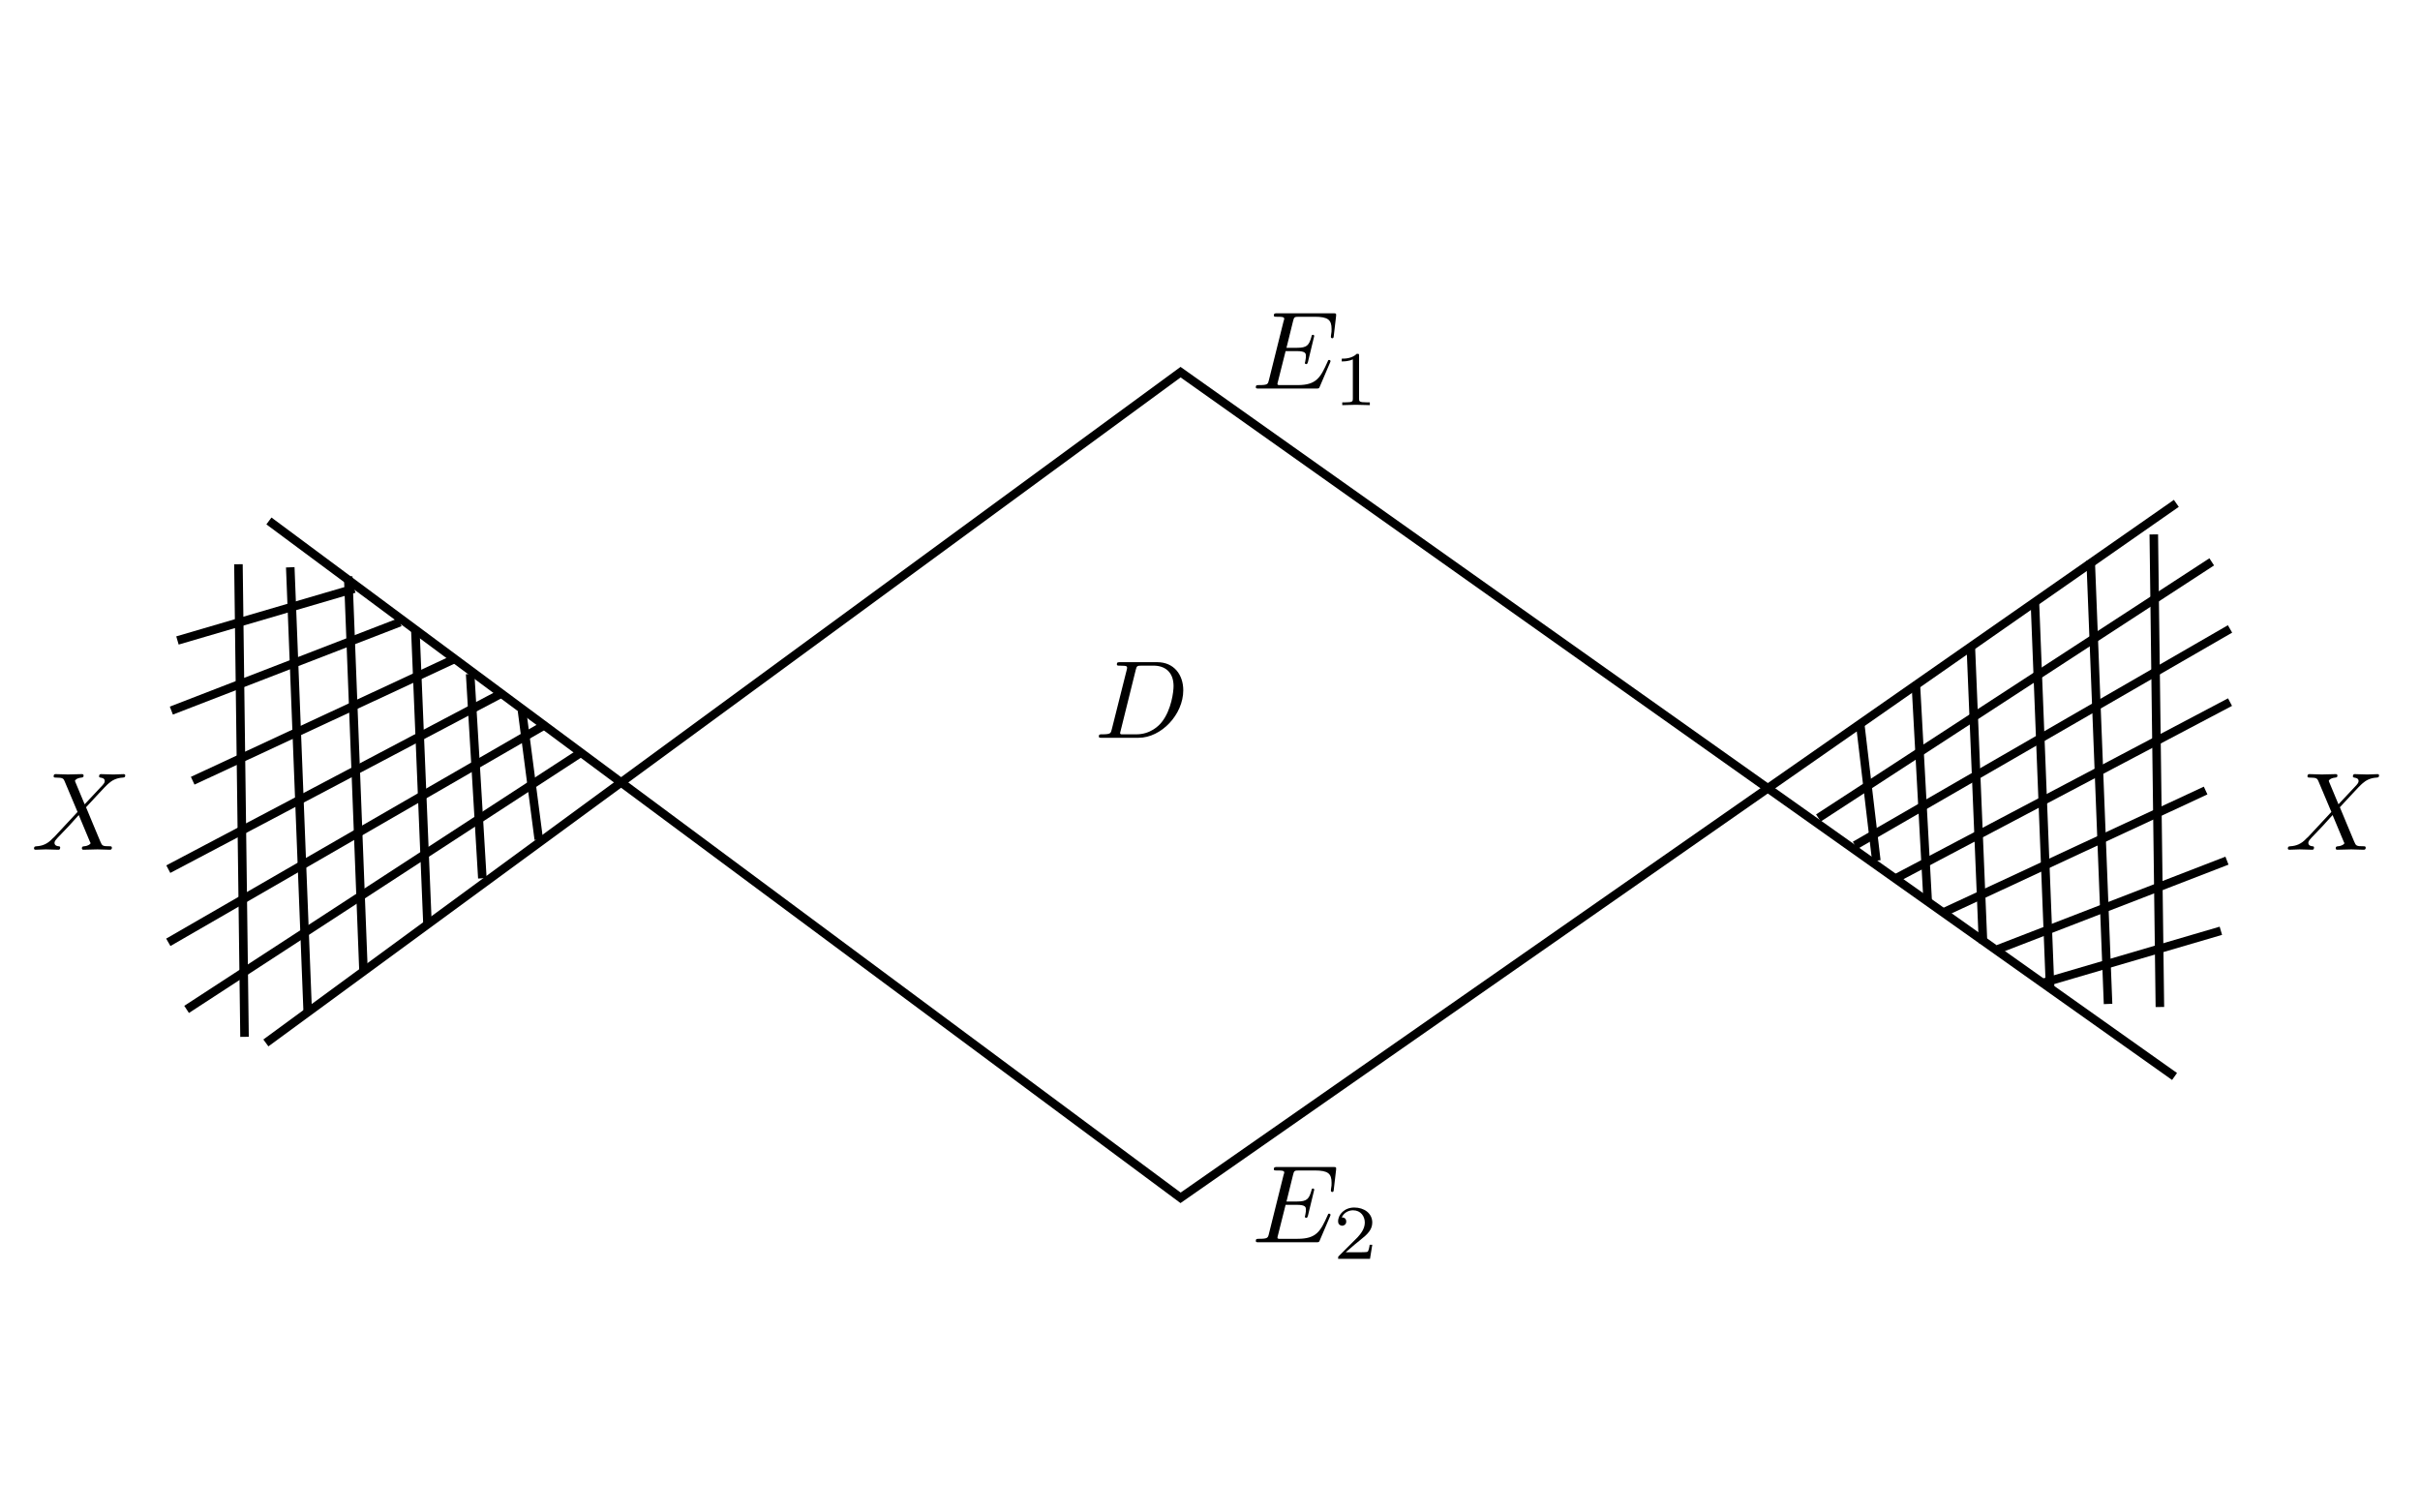 <?xml version="1.0" encoding="UTF-8" standalone="no"?>
<!-- Created with Inkscape (http://www.inkscape.org/) -->

<svg
   xmlns:ns0="http://www.iki.fi/pav/software/textext/"
   xmlns:dc="http://purl.org/dc/elements/1.1/"
   xmlns:cc="http://creativecommons.org/ns#"
   xmlns:rdf="http://www.w3.org/1999/02/22-rdf-syntax-ns#"
   xmlns:svg="http://www.w3.org/2000/svg"
   xmlns="http://www.w3.org/2000/svg"
   xmlns:xlink="http://www.w3.org/1999/xlink"
   xmlns:sodipodi="http://sodipodi.sourceforge.net/DTD/sodipodi-0.dtd"
   xmlns:inkscape="http://www.inkscape.org/namespaces/inkscape"
   width="283.465"
   height="177.165"
   id="svg2"
   version="1.1"
   inkscape:version="0.48.0 r9654"
   sodipodi:docname="New document 1">
  <sodipodi:namedview
     id="base"
     pagecolor="#ffffff"
     bordercolor="#666666"
     borderopacity="1.0"
     inkscape:pageopacity="0.0"
     inkscape:pageshadow="2"
     inkscape:zoom="1.979899"
     inkscape:cx="95.20952"
     inkscape:cy="92.116858"
     inkscape:document-units="px"
     inkscape:current-layer="layer1"
     showgrid="false"
     units="cm"
     inkscape:window-width="1024"
     inkscape:window-height="693"
     inkscape:window-x="0"
     inkscape:window-y="25"
     inkscape:window-maximized="1" />
  <defs
     id="defs4" />
  <g
     inkscape:label="Layer 1"
     inkscape:groupmode="layer"
     id="layer1"
     transform="translate(0,-875.196)">
    <path
       style="fill:none;stroke:#000000;stroke-width:1px;stroke-linecap:butt;stroke-linejoin:miter;stroke-opacity:1"
       d="M 31.143,997.361 138.286,918.789 254.714,1001.289"
       id="path2985"
       inkscape:connector-curvature="0"
       sodipodi:nodetypes="ccc" />
    <path
       sodipodi:nodetypes="ccc"
       inkscape:connector-curvature="0"
       id="path2989"
       d="M 31.5,936.218 138.286,1015.504 254.923,934.158"
       style="fill:none;stroke:#000000;stroke-width:1px;stroke-linecap:butt;stroke-linejoin:miter;stroke-opacity:1" />
    <path
       style="fill:none;stroke:#000000;stroke-width:1px;stroke-linecap:butt;stroke-linejoin:miter;stroke-opacity:1"
       d="M 20.786,950.218 41.5,944.147"
       id="path2991"
       inkscape:connector-curvature="0" />
    <path
       style="fill:none;stroke:#000000;stroke-width:1px;stroke-linecap:butt;stroke-linejoin:miter;stroke-opacity:1"
       d="M 20.071,958.432 46.857,948.075"
       id="path2993"
       inkscape:connector-curvature="0" />
    <path
       style="fill:none;stroke:#000000;stroke-width:1px;stroke-linecap:butt;stroke-linejoin:miter;stroke-opacity:1"
       d="M 22.571,966.647 53.286,952.361"
       id="path2995"
       inkscape:connector-curvature="0" />
    <path
       style="fill:none;stroke:#000000;stroke-width:1px;stroke-linecap:butt;stroke-linejoin:miter;stroke-opacity:1"
       d="m 19.714,977.004 39.107,-20.625"
       id="path2997"
       inkscape:connector-curvature="0"
       sodipodi:nodetypes="cc" />
    <path
       style="fill:none;stroke:#000000;stroke-width:1px;stroke-linecap:butt;stroke-linejoin:miter;stroke-opacity:1"
       d="M 19.714,985.575 63.643,960.218"
       id="path2999"
       inkscape:connector-curvature="0" />
    <path
       style="fill:none;stroke:#000000;stroke-width:1px;stroke-linecap:butt;stroke-linejoin:miter;stroke-opacity:1"
       d="m 21.857,993.432 46.071,-30"
       id="path3001"
       inkscape:connector-curvature="0"
       sodipodi:nodetypes="cc" />
    <path
       style="fill:none;stroke:#000000;stroke-width:1px;stroke-linecap:butt;stroke-linejoin:miter;stroke-opacity:1"
       d="m 27.929,941.289 0.714,55.357"
       id="path3003"
       inkscape:connector-curvature="0" />
    <path
       style="fill:none;stroke:#000000;stroke-width:1px;stroke-linecap:butt;stroke-linejoin:miter;stroke-opacity:1"
       d="m 34,941.647 2.038,51.941"
       id="path3005"
       inkscape:connector-curvature="0"
       sodipodi:nodetypes="cc" />
    <path
       style="fill:none;stroke:#000000;stroke-width:1px;stroke-linecap:butt;stroke-linejoin:miter;stroke-opacity:1"
       d="m 40.786,942.718 1.786,46.071"
       id="path3007"
       inkscape:connector-curvature="0" />
    <path
       style="fill:none;stroke:#000000;stroke-width:1px;stroke-linecap:butt;stroke-linejoin:miter;stroke-opacity:1"
       d="m 48.643,948.789 1.429,34.643"
       id="path3009"
       inkscape:connector-curvature="0" />
    <path
       style="fill:none;stroke:#000000;stroke-width:1px;stroke-linecap:butt;stroke-linejoin:miter;stroke-opacity:1"
       d="M 55.071,954.147 56.5,978.075"
       id="path3011"
       inkscape:connector-curvature="0" />
    <path
       style="fill:none;stroke:#000000;stroke-width:1px;stroke-linecap:butt;stroke-linejoin:miter;stroke-opacity:1"
       d="m 61.143,958.432 1.964,15.089"
       id="path3013"
       inkscape:connector-curvature="0"
       sodipodi:nodetypes="cc" />
    <path
       inkscape:connector-curvature="0"
       id="path3015"
       d="m 260.14,984.223 -20.714,6.071"
       style="fill:none;stroke:#000000;stroke-width:1px;stroke-linecap:butt;stroke-linejoin:miter;stroke-opacity:1" />
    <path
       inkscape:connector-curvature="0"
       id="path3017"
       d="m 260.854,976.009 -26.786,10.357"
       style="fill:none;stroke:#000000;stroke-width:1px;stroke-linecap:butt;stroke-linejoin:miter;stroke-opacity:1" />
    <path
       inkscape:connector-curvature="0"
       id="path3019"
       d="m 258.354,967.795 -30.714,14.286"
       style="fill:none;stroke:#000000;stroke-width:1px;stroke-linecap:butt;stroke-linejoin:miter;stroke-opacity:1" />
    <path
       sodipodi:nodetypes="cc"
       inkscape:connector-curvature="0"
       id="path3021"
       d="m 261.212,957.437 -39.107,20.625"
       style="fill:none;stroke:#000000;stroke-width:1px;stroke-linecap:butt;stroke-linejoin:miter;stroke-opacity:1" />
    <path
       inkscape:connector-curvature="0"
       id="path3023"
       d="m 261.212,948.866 -43.929,25.357"
       style="fill:none;stroke:#000000;stroke-width:1px;stroke-linecap:butt;stroke-linejoin:miter;stroke-opacity:1" />
    <path
       sodipodi:nodetypes="cc"
       inkscape:connector-curvature="0"
       id="path3025"
       d="m 259.069,941.009 -46.071,30"
       style="fill:none;stroke:#000000;stroke-width:1px;stroke-linecap:butt;stroke-linejoin:miter;stroke-opacity:1" />
    <path
       inkscape:connector-curvature="0"
       id="path3027"
       d="m 252.997,993.152 -0.714,-55.357"
       style="fill:none;stroke:#000000;stroke-width:1px;stroke-linecap:butt;stroke-linejoin:miter;stroke-opacity:1" />
    <path
       sodipodi:nodetypes="cc"
       inkscape:connector-curvature="0"
       id="path3029"
       d="m 246.926,992.795 -2.038,-51.941"
       style="fill:none;stroke:#000000;stroke-width:1px;stroke-linecap:butt;stroke-linejoin:miter;stroke-opacity:1" />
    <path
       inkscape:connector-curvature="0"
       id="path3031"
       d="m 240.14,991.029 -1.786,-45.377"
       style="fill:none;stroke:#000000;stroke-width:1px;stroke-linecap:butt;stroke-linejoin:miter;stroke-opacity:1"
       sodipodi:nodetypes="cc" />
    <path
       inkscape:connector-curvature="0"
       id="path3033"
       d="m 232.283,985.652 -1.429,-34.643"
       style="fill:none;stroke:#000000;stroke-width:1px;stroke-linecap:butt;stroke-linejoin:miter;stroke-opacity:1" />
    <path
       inkscape:connector-curvature="0"
       id="path3035"
       d="m 225.791,980.61 -1.365,-25.002"
       style="fill:none;stroke:#000000;stroke-width:1px;stroke-linecap:butt;stroke-linejoin:miter;stroke-opacity:1"
       sodipodi:nodetypes="cc" />
    <path
       sodipodi:nodetypes="cc"
       inkscape:connector-curvature="0"
       id="path3037"
       d="m 219.783,976.009 -1.901,-16.099"
       style="fill:none;stroke:#000000;stroke-width:1px;stroke-linecap:butt;stroke-linejoin:miter;stroke-opacity:1" />
    <g
       transform="matrix(1.3,0,0,1.3,-286.822,799.536)"
       ns0:text="$X$"
       ns0:preamble=""
       id="g3070">
      <defs
         id="defs3072">
        <g
           id="g3074">
          <symbol
             style="overflow:visible"
             overflow="visible"
             id="textext-bc80afee-0">
            <path
               inkscape:connector-curvature="0"
               style="stroke:none"
               d="M 4.828,-4.094 4,-6.078 c -0.031,-0.078 -0.047,-0.125 -0.047,-0.125 0,-0.062 0.156,-0.25 0.578,-0.297 0.109,-0.016 0.203,-0.016 0.203,-0.188 0,-0.125 -0.125,-0.125 -0.156,-0.125 -0.406,0 -0.828,0.031 -1.25,0.031 -0.25,0 -0.859,-0.031 -1.109,-0.031 -0.062,0 -0.188,0 -0.188,0.203 C 2.031,-6.5 2.141,-6.5 2.266,-6.5 c 0.594,0 0.656,0.094 0.75,0.312 l 1.172,2.781 -2.109,2.266 -0.125,0.109 C 1.469,-0.5 1,-0.344 0.484,-0.312 c -0.125,0.016 -0.219,0.016 -0.219,0.203 0,0.016 0,0.109 0.141,0.109 0.297,0 0.625,-0.031 0.922,-0.031 C 1.703,-0.031 2.094,0 2.453,0 2.516,0 2.625,0 2.625,-0.203 2.625,-0.297 2.531,-0.312 2.516,-0.312 c -0.094,0 -0.406,-0.031 -0.406,-0.312 0,-0.156 0.156,-0.312 0.266,-0.438 L 3.406,-2.141 4.297,-3.125 l 1,2.391 c 0.047,0.109 0.062,0.109 0.062,0.141 0,0.078 -0.203,0.25 -0.578,0.281 C 4.672,-0.297 4.578,-0.297 4.578,-0.125 4.578,0 4.688,0 4.719,0 5,0 5.703,-0.031 5.984,-0.031 6.234,-0.031 6.844,0 7.094,0 c 0.062,0 0.188,0 0.188,-0.188 0,-0.125 -0.109,-0.125 -0.188,-0.125 -0.656,0 -0.688,-0.031 -0.859,-0.438 C 5.859,-1.672 5.188,-3.234 4.953,-3.828 5.625,-4.531 6.672,-5.719 7,-5.984 7.281,-6.234 7.672,-6.469 8.266,-6.5 c 0.125,-0.016 0.219,-0.016 0.219,-0.203 0,0 0,-0.109 -0.125,-0.109 -0.297,0 -0.641,0.031 -0.938,0.031 -0.375,0 -0.75,-0.031 -1.109,-0.031 -0.062,0 -0.188,0 -0.188,0.203 0,0.062 0.047,0.094 0.109,0.109 0.094,0.016 0.406,0.031 0.406,0.312 0,0.141 -0.109,0.266 -0.188,0.359 z m 0,0"
               id="path3077" />
          </symbol>
        </g>
      </defs>
      <g
         id="textext-bc80afee-1">
        <g
           style="fill:#000000;fill-opacity:1"
           id="g3080">
          <use
             height="177.165"
             width="283.465"
             xlink:href="#textext-bc80afee-0"
             x="223.432"
             y="134.765"
             id="use3082" />
        </g>
      </g>
    </g>
    <g
       id="g3121"
       ns0:preamble=""
       ns0:text="$X$"
       transform="matrix(1.3,0,0,1.3,-22.822,799.536)">
      <defs
         id="defs3123">
        <g
           id="g3125">
          <symbol
             id="symbol3127"
             overflow="visible"
             style="overflow:visible">
            <path
               id="path3129"
               d="M 4.828,-4.094 4,-6.078 c -0.031,-0.078 -0.047,-0.125 -0.047,-0.125 0,-0.062 0.156,-0.25 0.578,-0.297 0.109,-0.016 0.203,-0.016 0.203,-0.188 0,-0.125 -0.125,-0.125 -0.156,-0.125 -0.406,0 -0.828,0.031 -1.25,0.031 -0.25,0 -0.859,-0.031 -1.109,-0.031 -0.062,0 -0.188,0 -0.188,0.203 C 2.031,-6.5 2.141,-6.5 2.266,-6.5 c 0.594,0 0.656,0.094 0.75,0.312 l 1.172,2.781 -2.109,2.266 -0.125,0.109 C 1.469,-0.5 1,-0.344 0.484,-0.312 c -0.125,0.016 -0.219,0.016 -0.219,0.203 0,0.016 0,0.109 0.141,0.109 0.297,0 0.625,-0.031 0.922,-0.031 C 1.703,-0.031 2.094,0 2.453,0 2.516,0 2.625,0 2.625,-0.203 2.625,-0.297 2.531,-0.312 2.516,-0.312 c -0.094,0 -0.406,-0.031 -0.406,-0.312 0,-0.156 0.156,-0.312 0.266,-0.438 L 3.406,-2.141 4.297,-3.125 l 1,2.391 c 0.047,0.109 0.062,0.109 0.062,0.141 0,0.078 -0.203,0.25 -0.578,0.281 C 4.672,-0.297 4.578,-0.297 4.578,-0.125 4.578,0 4.688,0 4.719,0 5,0 5.703,-0.031 5.984,-0.031 6.234,-0.031 6.844,0 7.094,0 c 0.062,0 0.188,0 0.188,-0.188 0,-0.125 -0.109,-0.125 -0.188,-0.125 -0.656,0 -0.688,-0.031 -0.859,-0.438 C 5.859,-1.672 5.188,-3.234 4.953,-3.828 5.625,-4.531 6.672,-5.719 7,-5.984 7.281,-6.234 7.672,-6.469 8.266,-6.5 c 0.125,-0.016 0.219,-0.016 0.219,-0.203 0,0 0,-0.109 -0.125,-0.109 -0.297,0 -0.641,0.031 -0.938,0.031 -0.375,0 -0.75,-0.031 -1.109,-0.031 -0.062,0 -0.188,0 -0.188,0.203 0,0.062 0.047,0.094 0.109,0.109 0.094,0.016 0.406,0.031 0.406,0.312 0,0.141 -0.109,0.266 -0.188,0.359 z m 0,0"
               style="stroke:none"
               inkscape:connector-curvature="0" />
          </symbol>
        </g>
      </defs>
      <g
         id="g3131">
        <g
           id="g3133"
           style="fill:#000000;fill-opacity:1">
          <use
             id="use3135"
             y="134.765"
             x="223.432"
             xlink:href="#textext-bc80afee-0"
             width="283.465"
             height="177.165" />
        </g>
      </g>
    </g>
    <g
       id="g3200"
       transform="matrix(1.3,0,0,1.3,-143.853,745.515)"
       ns0:preamble=""
       ns0:text="$E_{1}$">
      <defs
         id="defs3202">
        <g
           id="g3204">
          <symbol
             id="textext-285f4c52-0"
             overflow="visible"
             style="overflow:visible">
            <path
               id="path3207"
               d="M 7.062,-2.328 C 7.078,-2.375 7.109,-2.438 7.109,-2.469 c 0,0 0,-0.109 -0.125,-0.109 -0.094,0 -0.109,0.062 -0.125,0.125 -0.656,1.469 -1.016,2.141 -2.719,2.141 l -1.453,0 c -0.141,0 -0.172,0 -0.219,0 -0.109,-0.016 -0.141,-0.031 -0.141,-0.109 0,-0.031 0,-0.047 0.047,-0.219 L 3.062,-3.375 l 0.984,0 c 0.844,0 0.844,0.219 0.844,0.469 0,0.062 0,0.188 -0.062,0.484 C 4.812,-2.375 4.797,-2.344 4.797,-2.312 c 0,0.047 0.031,0.109 0.125,0.109 C 5,-2.203 5.031,-2.25 5.078,-2.406 l 0.562,-2.328 c 0,-0.062 -0.047,-0.109 -0.125,-0.109 -0.078,0 -0.109,0.062 -0.125,0.172 -0.219,0.766 -0.391,1 -1.312,1 l -0.938,0 0.594,-2.406 C 3.828,-6.438 3.844,-6.469 4.281,-6.469 l 1.406,0 c 1.203,0 1.516,0.281 1.516,1.109 0,0.234 0,0.25 -0.047,0.531 0,0.047 -0.016,0.125 -0.016,0.172 0,0.047 0.031,0.125 0.125,0.125 0.109,0 0.125,-0.062 0.141,-0.25 L 7.609,-6.516 C 7.641,-6.781 7.594,-6.781 7.344,-6.781 l -5.047,0 c -0.188,0 -0.297,0 -0.297,0.203 0,0.109 0.094,0.109 0.281,0.109 0.375,0 0.656,0 0.656,0.172 0,0.047 0,0.062 -0.062,0.25 L 1.562,-0.781 c -0.094,0.391 -0.109,0.469 -0.906,0.469 -0.172,0 -0.281,0 -0.281,0.188 C 0.375,0 0.469,0 0.656,0 l 5.172,0 c 0.234,0 0.25,-0.016 0.312,-0.172 z m 0,0"
               style="stroke:none"
               inkscape:connector-curvature="0" />
          </symbol>
          <symbol
             id="textext-285f4c52-1"
             overflow="visible"
             style="overflow:visible">
            <path
               id="path3210"
               d="m 2.328,-4.438 c 0,-0.188 0,-0.188 -0.203,-0.188 -0.453,0.438 -1.078,0.438 -1.359,0.438 l 0,0.25 c 0.156,0 0.625,0 1,-0.188 l 0,3.547 c 0,0.234 0,0.328 -0.688,0.328 l -0.266,0 0,0.25 c 0.125,0 0.984,-0.031 1.234,-0.031 0.219,0 1.094,0.031 1.25,0.031 l 0,-0.25 -0.266,0 c -0.703,0 -0.703,-0.094 -0.703,-0.328 z m 0,0"
               style="stroke:none"
               inkscape:connector-curvature="0" />
          </symbol>
        </g>
      </defs>
      <g
         id="textext-285f4c52-2">
        <g
           id="g3213"
           style="fill:#000000;fill-opacity:1">
          <use
             id="use3215"
             y="134.765"
             x="223.432"
             xlink:href="#textext-285f4c52-0"
             width="283.465"
             height="177.165" />
        </g>
        <g
           id="g3217"
           style="fill:#000000;fill-opacity:1">
          <use
             id="use3219"
             y="136.259"
             x="230.786"
             xlink:href="#textext-285f4c52-1"
             width="283.465"
             height="177.165" />
        </g>
      </g>
    </g>
    <g
       ns0:text="$E_{2}$"
       ns0:preamble=""
       transform="matrix(1.3,0,0,1.3,-143.853,845.515)"
       id="g3361">
      <defs
         id="defs3363">
        <g
           id="g3365">
          <symbol
             overflow="visible"
             id="textext-e0ecea4f-0">
            <path
               style="stroke:none;"
               d="M 7.062 -2.328 C 7.078 -2.375 7.109 -2.438 7.109 -2.469 C 7.109 -2.469 7.109 -2.578 6.984 -2.578 C 6.891 -2.578 6.875 -2.516 6.859 -2.453 C 6.203 -0.984 5.844 -0.312 4.141 -0.312 L 2.688 -0.312 C 2.547 -0.312 2.516 -0.312 2.469 -0.312 C 2.359 -0.328 2.328 -0.344 2.328 -0.422 C 2.328 -0.453 2.328 -0.469 2.375 -0.641 L 3.062 -3.375 L 4.047 -3.375 C 4.891 -3.375 4.891 -3.156 4.891 -2.906 C 4.891 -2.844 4.891 -2.719 4.828 -2.422 C 4.812 -2.375 4.797 -2.344 4.797 -2.312 C 4.797 -2.266 4.828 -2.203 4.922 -2.203 C 5 -2.203 5.031 -2.25 5.078 -2.406 L 5.641 -4.734 C 5.641 -4.797 5.594 -4.844 5.516 -4.844 C 5.438 -4.844 5.406 -4.781 5.391 -4.672 C 5.172 -3.906 5 -3.672 4.078 -3.672 L 3.141 -3.672 L 3.734 -6.078 C 3.828 -6.438 3.844 -6.469 4.281 -6.469 L 5.688 -6.469 C 6.891 -6.469 7.203 -6.188 7.203 -5.359 C 7.203 -5.125 7.203 -5.109 7.156 -4.828 C 7.156 -4.781 7.141 -4.703 7.141 -4.656 C 7.141 -4.609 7.172 -4.531 7.266 -4.531 C 7.375 -4.531 7.391 -4.594 7.406 -4.781 L 7.609 -6.516 C 7.641 -6.781 7.594 -6.781 7.344 -6.781 L 2.297 -6.781 C 2.109 -6.781 2 -6.781 2 -6.578 C 2 -6.469 2.094 -6.469 2.281 -6.469 C 2.656 -6.469 2.938 -6.469 2.938 -6.297 C 2.938 -6.25 2.938 -6.234 2.875 -6.047 L 1.562 -0.781 C 1.469 -0.391 1.453 -0.312 0.656 -0.312 C 0.484 -0.312 0.375 -0.312 0.375 -0.125 C 0.375 0 0.469 0 0.656 0 L 5.828 0 C 6.062 0 6.078 -0.016 6.141 -0.172 Z M 7.062 -2.328 "
               id="path3368" />
          </symbol>
          <symbol
             overflow="visible"
             id="textext-e0ecea4f-1">
            <path
               style="stroke:none;"
               d="M 3.516 -1.266 L 3.281 -1.266 C 3.266 -1.109 3.188 -0.703 3.094 -0.641 C 3.047 -0.594 2.516 -0.594 2.406 -0.594 L 1.125 -0.594 C 1.859 -1.234 2.109 -1.438 2.516 -1.766 C 3.031 -2.172 3.516 -2.609 3.516 -3.266 C 3.516 -4.109 2.781 -4.625 1.891 -4.625 C 1.031 -4.625 0.438 -4.016 0.438 -3.375 C 0.438 -3.031 0.734 -2.984 0.812 -2.984 C 0.969 -2.984 1.172 -3.109 1.172 -3.359 C 1.172 -3.484 1.125 -3.734 0.766 -3.734 C 0.984 -4.219 1.453 -4.375 1.781 -4.375 C 2.484 -4.375 2.844 -3.828 2.844 -3.266 C 2.844 -2.656 2.406 -2.188 2.188 -1.938 L 0.516 -0.266 C 0.438 -0.203 0.438 -0.188 0.438 0 L 3.312 0 Z M 3.516 -1.266 "
               id="path3371" />
          </symbol>
        </g>
      </defs>
      <g
         id="textext-e0ecea4f-2">
        <g
           style="fill:rgb(0%,0%,0%);fill-opacity:1;"
           id="g3374">
          <use
             xlink:href="#textext-e0ecea4f-0"
             x="223.432"
             y="134.765"
             id="use3376" />
        </g>
        <g
           style="fill:rgb(0%,0%,0%);fill-opacity:1;"
           id="g3378">
          <use
             xlink:href="#textext-e0ecea4f-1"
             x="230.786"
             y="136.259"
             id="use3380" />
        </g>
      </g>
    </g>
    <g
       id="g3546"
       transform="matrix(1.3,0,0,1.3,-162.279,786.422)"
       ns0:preamble=""
       ns0:text="$D$">
      <defs
         id="defs3548">
        <g
           id="g3550">
          <symbol
             id="textext-d7c66bf9-0"
             overflow="visible"
             style="overflow:visible">
            <path
               id="path3553"
               d="m 1.578,-0.781 c -0.094,0.391 -0.109,0.469 -0.906,0.469 -0.156,0 -0.266,0 -0.266,0.188 C 0.406,0 0.484,0 0.672,0 l 3.312,0 c 2.062,0 4.031,-2.109 4.031,-4.281 0,-1.406 -0.844,-2.531 -2.344,-2.531 l -3.344,0 c -0.188,0 -0.297,0 -0.297,0.188 0,0.125 0.078,0.125 0.281,0.125 0.125,0 0.312,0.016 0.422,0.016 0.172,0.031 0.219,0.047 0.219,0.172 0,0.031 0,0.062 -0.031,0.188 z M 3.734,-6.125 C 3.828,-6.469 3.844,-6.5 4.281,-6.5 l 1.062,0 c 0.969,0 1.797,0.531 1.797,1.844 0,0.484 -0.188,2.125 -1.047,3.219 -0.281,0.375 -1.062,1.125 -2.297,1.125 l -1.125,0 c -0.141,0 -0.156,0 -0.219,0 -0.094,-0.016 -0.125,-0.031 -0.125,-0.109 0,-0.031 0,-0.047 0.047,-0.219 z m 0,0"
               style="stroke:none"
               inkscape:connector-curvature="0" />
          </symbol>
        </g>
      </defs>
      <g
         id="textext-d7c66bf9-1">
        <g
           id="g3556"
           style="fill:#000000;fill-opacity:1">
          <use
             id="use3558"
             y="134.765"
             x="223.432"
             xlink:href="#textext-d7c66bf9-0"
             width="283.465"
             height="177.165" />
        </g>
      </g>
    </g>
  </g>
</svg>
